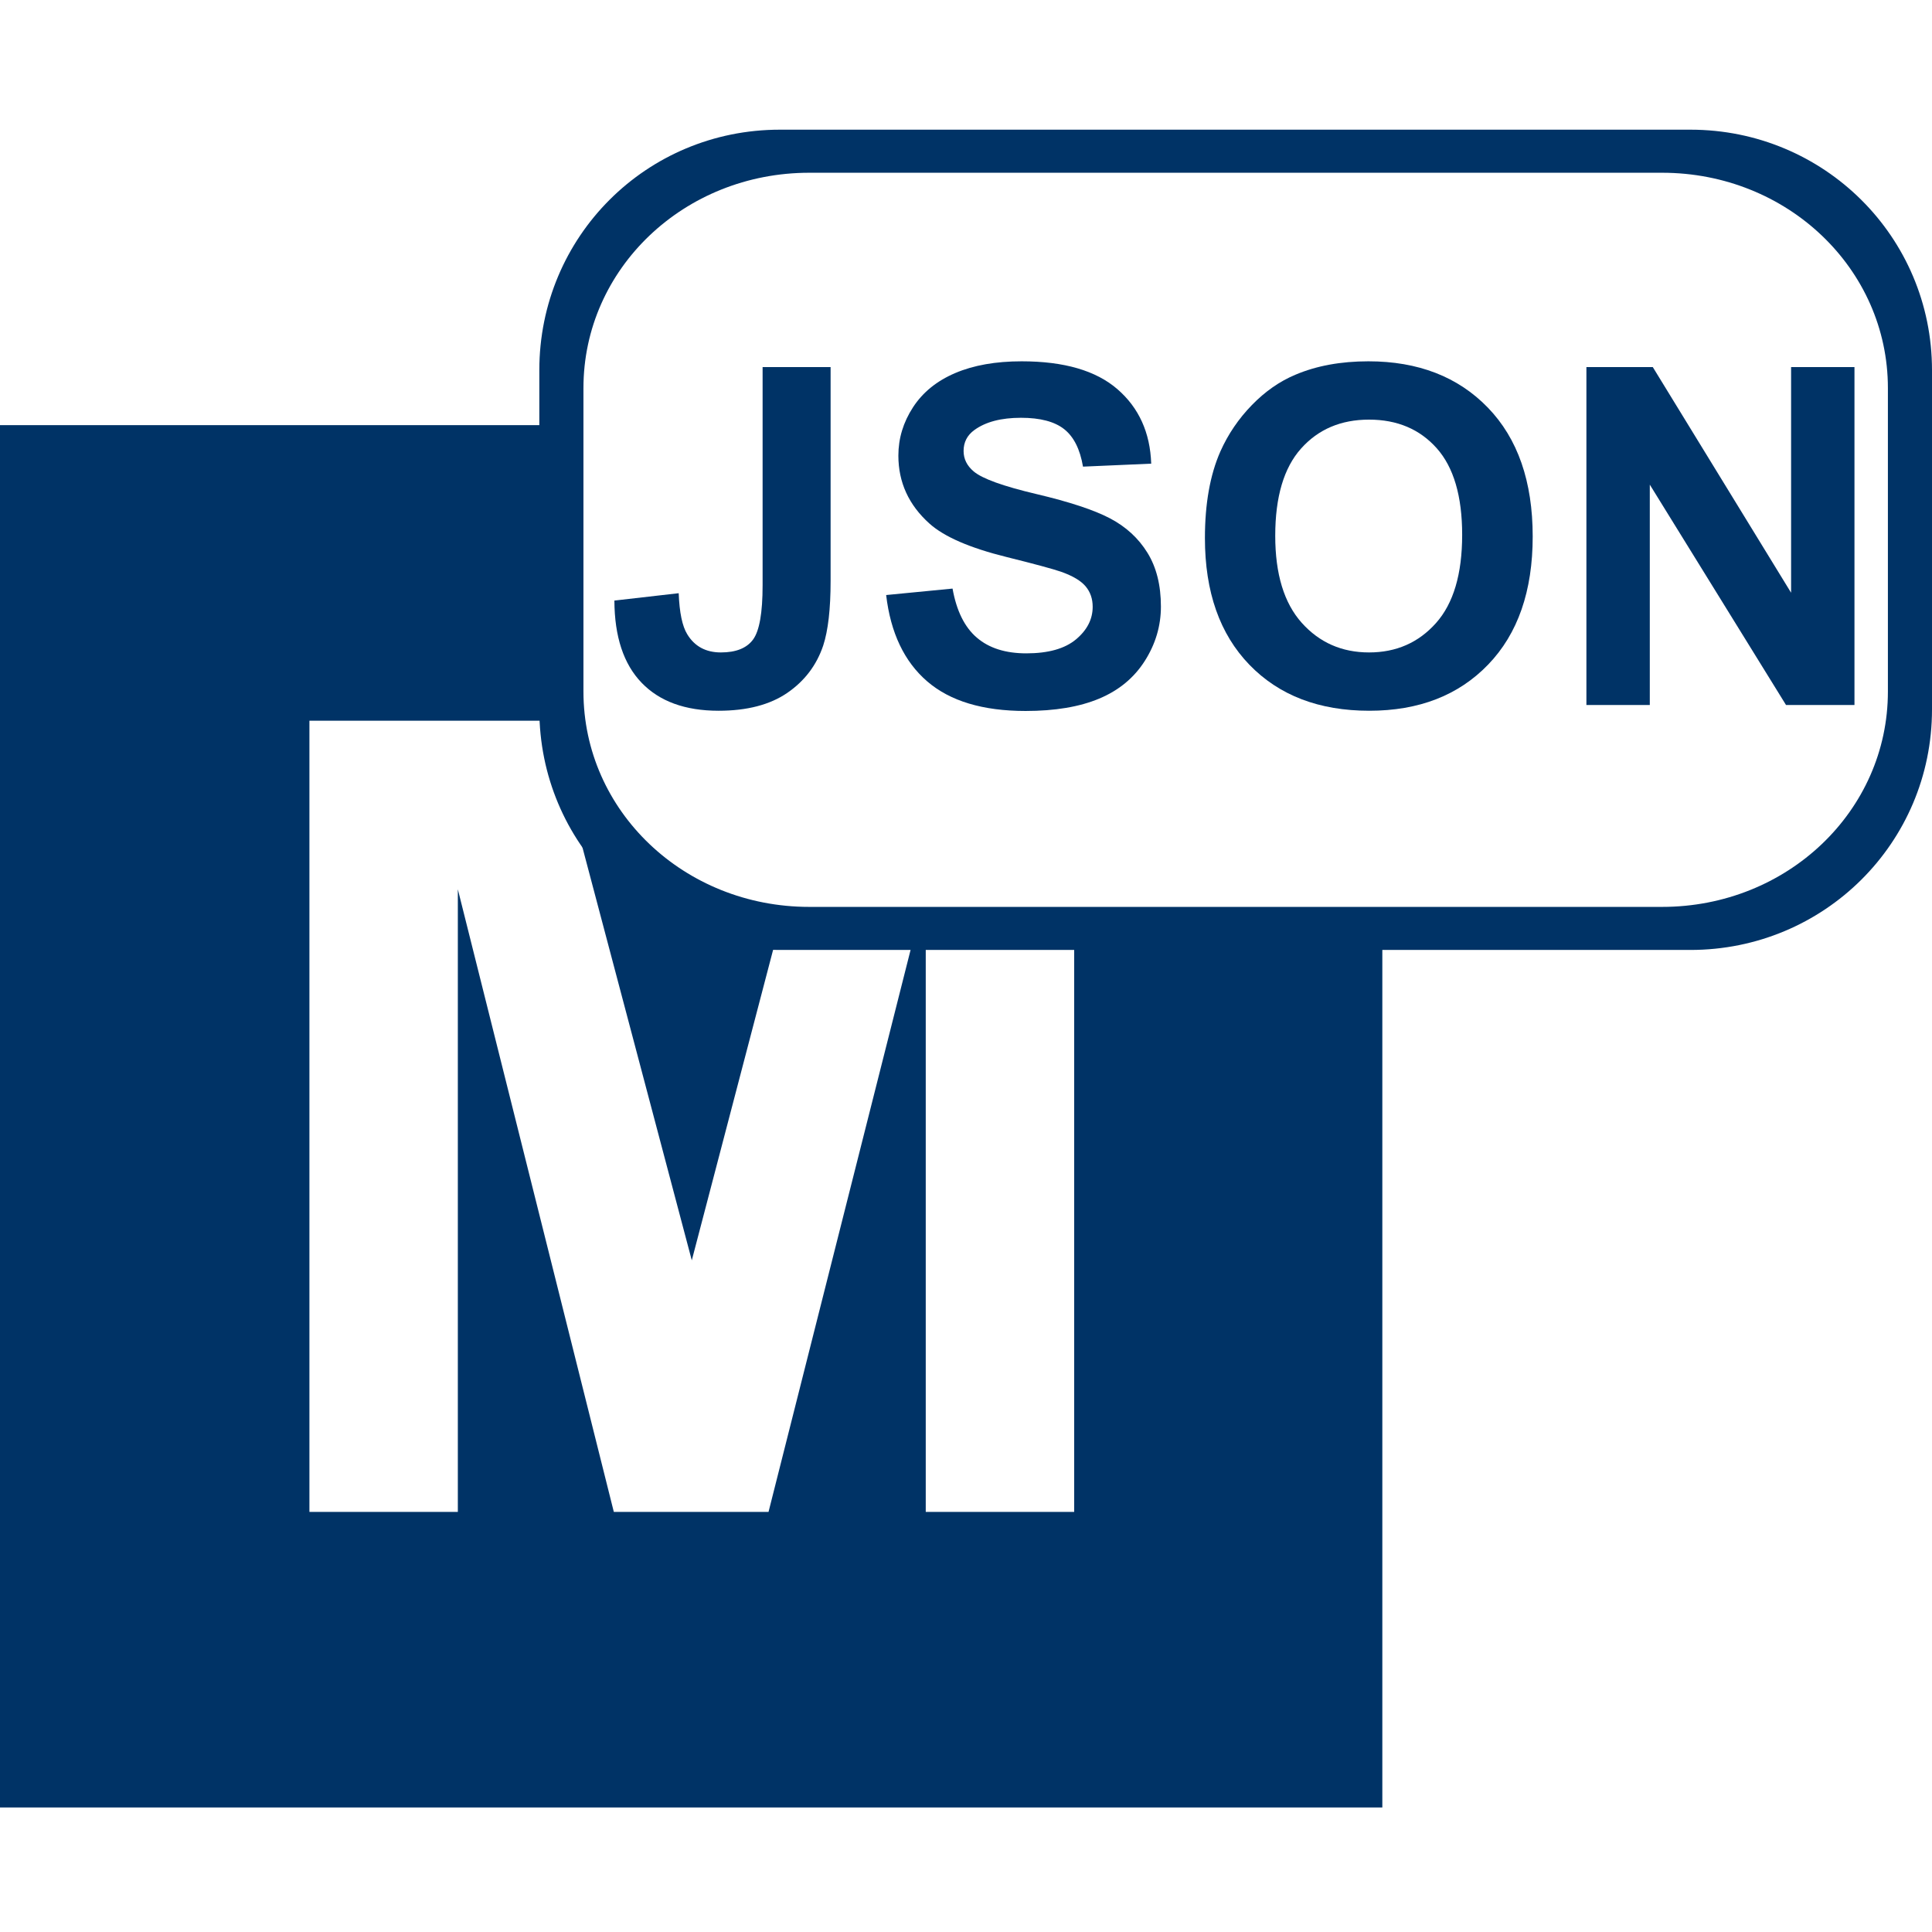 <?xml version="1.0" encoding="UTF-8"?>
<svg xmlns="http://www.w3.org/2000/svg" xmlns:xlink="http://www.w3.org/1999/xlink" width="410pt" height="410pt" viewBox="0 0 410 410" version="1.1">
<g id="surface1">
<path style=" stroke:none;fill-rule:nonzero;fill:rgb(0%,20%,40%);fill-opacity:1;" d="M 0 90.223 L 0 383.574 L 293.352 383.574 L 293.352 200.461 L 227.957 200.461 L 227.957 320.848 L 196.457 320.848 L 196.457 200.461 L 193.523 200.461 L 163.094 320.848 L 130.262 320.848 L 97.16 188.719 L 97.16 320.848 L 65.664 320.848 L 65.664 152.949 L 115.578 152.949 C 115.383 151.074 115.312 149.27 115.312 147.344 L 115.312 90.223 Z M 121.719 172.703 L 146.809 267.461 L 164.426 200.195 C 145.891 199.141 130.082 188.434 121.719 172.703 Z M 121.719 172.703 "/>
<path style=" stroke:none;fill-rule:nonzero;fill:rgb(0%,20%,40%);fill-opacity:1;" d="M 161.836 77.898 L 176.266 77.898 L 176.266 123.293 C 176.266 129.227 175.742 133.793 174.699 136.988 C 173.297 141.164 170.754 144.512 167.07 147.043 C 163.383 149.566 158.523 150.832 152.492 150.832 C 145.414 150.832 139.969 148.852 136.156 144.887 C 132.34 140.926 130.414 135.113 130.383 127.449 L 144.031 125.887 C 144.184 129.996 144.797 132.898 145.84 134.594 C 147.402 137.168 149.785 138.457 152.98 138.457 C 156.211 138.457 158.492 137.535 159.828 135.695 C 161.168 133.852 161.836 130.027 161.836 124.223 Z M 161.836 77.898 "/>
<path style=" stroke:none;fill-rule:nonzero;fill:rgb(0%,20%,40%);fill-opacity:1;" d="M 188.055 126.277 L 202.145 124.906 C 202.988 129.633 204.711 133.109 207.305 135.324 C 209.895 137.543 213.395 138.652 217.797 138.652 C 222.457 138.652 225.973 137.664 228.336 135.691 C 230.699 133.719 231.883 131.41 231.883 128.77 C 231.883 127.074 231.387 125.633 230.391 124.441 C 229.395 123.254 227.66 122.215 225.18 121.336 C 223.484 120.75 219.621 119.703 213.59 118.203 C 205.828 116.281 200.379 113.918 197.25 111.113 C 192.848 107.168 190.648 102.355 190.648 96.684 C 190.648 93.031 191.684 89.613 193.754 86.434 C 195.82 83.254 198.809 80.832 202.703 79.172 C 206.602 77.508 211.305 76.676 216.816 76.676 C 225.816 76.676 232.59 78.648 237.141 82.594 C 241.691 86.539 244.078 91.805 244.305 98.395 L 229.828 99.027 C 229.207 95.344 227.879 92.695 225.84 91.078 C 223.801 89.465 220.746 88.66 216.668 88.66 C 212.461 88.66 209.168 89.523 206.789 91.25 C 205.254 92.359 204.488 93.844 204.488 95.703 C 204.488 97.398 205.207 98.848 206.645 100.055 C 208.469 101.59 212.906 103.188 219.949 104.848 C 226.992 106.512 232.203 108.234 235.578 110.012 C 238.953 111.789 241.594 114.215 243.5 117.297 C 245.41 120.379 246.363 124.188 246.363 128.719 C 246.363 132.828 245.223 136.676 242.938 140.266 C 240.656 143.852 237.426 146.516 233.254 148.262 C 229.078 150.008 223.879 150.879 217.648 150.879 C 208.582 150.879 201.621 148.785 196.762 144.594 C 191.902 140.402 189 134.297 188.055 126.273 Z M 188.055 126.277 "/>
<path style=" stroke:none;fill-rule:nonzero;fill:rgb(0%,20%,40%);fill-opacity:1;" d="M 255.703 114.195 C 255.703 106.891 256.797 100.758 258.984 95.801 C 260.613 92.148 262.84 88.871 265.66 85.969 C 268.48 83.066 271.57 80.914 274.93 79.512 C 279.395 77.621 284.547 76.676 290.387 76.676 C 300.953 76.676 309.406 79.953 315.75 86.508 C 322.09 93.062 325.262 102.176 325.262 113.852 C 325.262 125.43 322.117 134.484 315.82 141.023 C 309.527 147.562 301.113 150.832 290.582 150.832 C 279.918 150.832 271.438 147.578 265.145 141.074 C 258.852 134.566 255.703 125.609 255.703 114.195 Z M 270.625 113.703 C 270.625 121.824 272.5 127.98 276.25 132.172 C 280 136.359 284.762 138.457 290.531 138.457 C 296.305 138.457 301.043 136.375 304.742 132.219 C 308.445 128.062 310.293 121.824 310.293 113.508 C 310.293 105.289 308.492 99.16 304.891 95.117 C 301.285 91.074 296.5 89.051 290.531 89.051 C 284.566 89.051 279.754 91.098 276.102 95.191 C 272.449 99.281 270.625 105.453 270.625 113.703 Z M 270.625 113.703 "/>
<path style=" stroke:none;fill-rule:nonzero;fill:rgb(0%,20%,40%);fill-opacity:1;" d="M 336.66 149.609 L 336.66 77.898 L 350.746 77.898 L 380.098 125.789 L 380.098 77.898 L 393.547 77.898 L 393.547 149.609 L 379.02 149.609 L 350.113 102.848 L 350.113 149.609 Z M 336.66 149.609 "/>
<path style=" stroke:none;fill-rule:nonzero;fill:rgb(0%,20%,40%);fill-opacity:1;" d="M 165.496 27.52 C 137.16 27.52 114.453 50.227 114.453 78.562 L 114.453 150.555 C 114.453 178.891 137.16 201.594 165.496 201.594 L 358.738 201.594 C 387.07 201.594 410 178.891 410 150.555 L 410 78.562 C 410 50.227 387.07 27.52 358.738 27.52 Z M 171.734 36.66 L 352.719 36.66 C 379.277 36.66 400.641 57.02 400.641 82.352 L 400.641 146.766 C 400.641 172.098 379.277 192.457 352.719 192.457 L 171.734 192.457 C 145.18 192.457 123.816 172.098 123.816 146.766 L 123.816 82.352 C 123.816 57.02 145.18 36.66 171.734 36.66 Z M 171.734 36.66 "/>
</g>
</svg>
